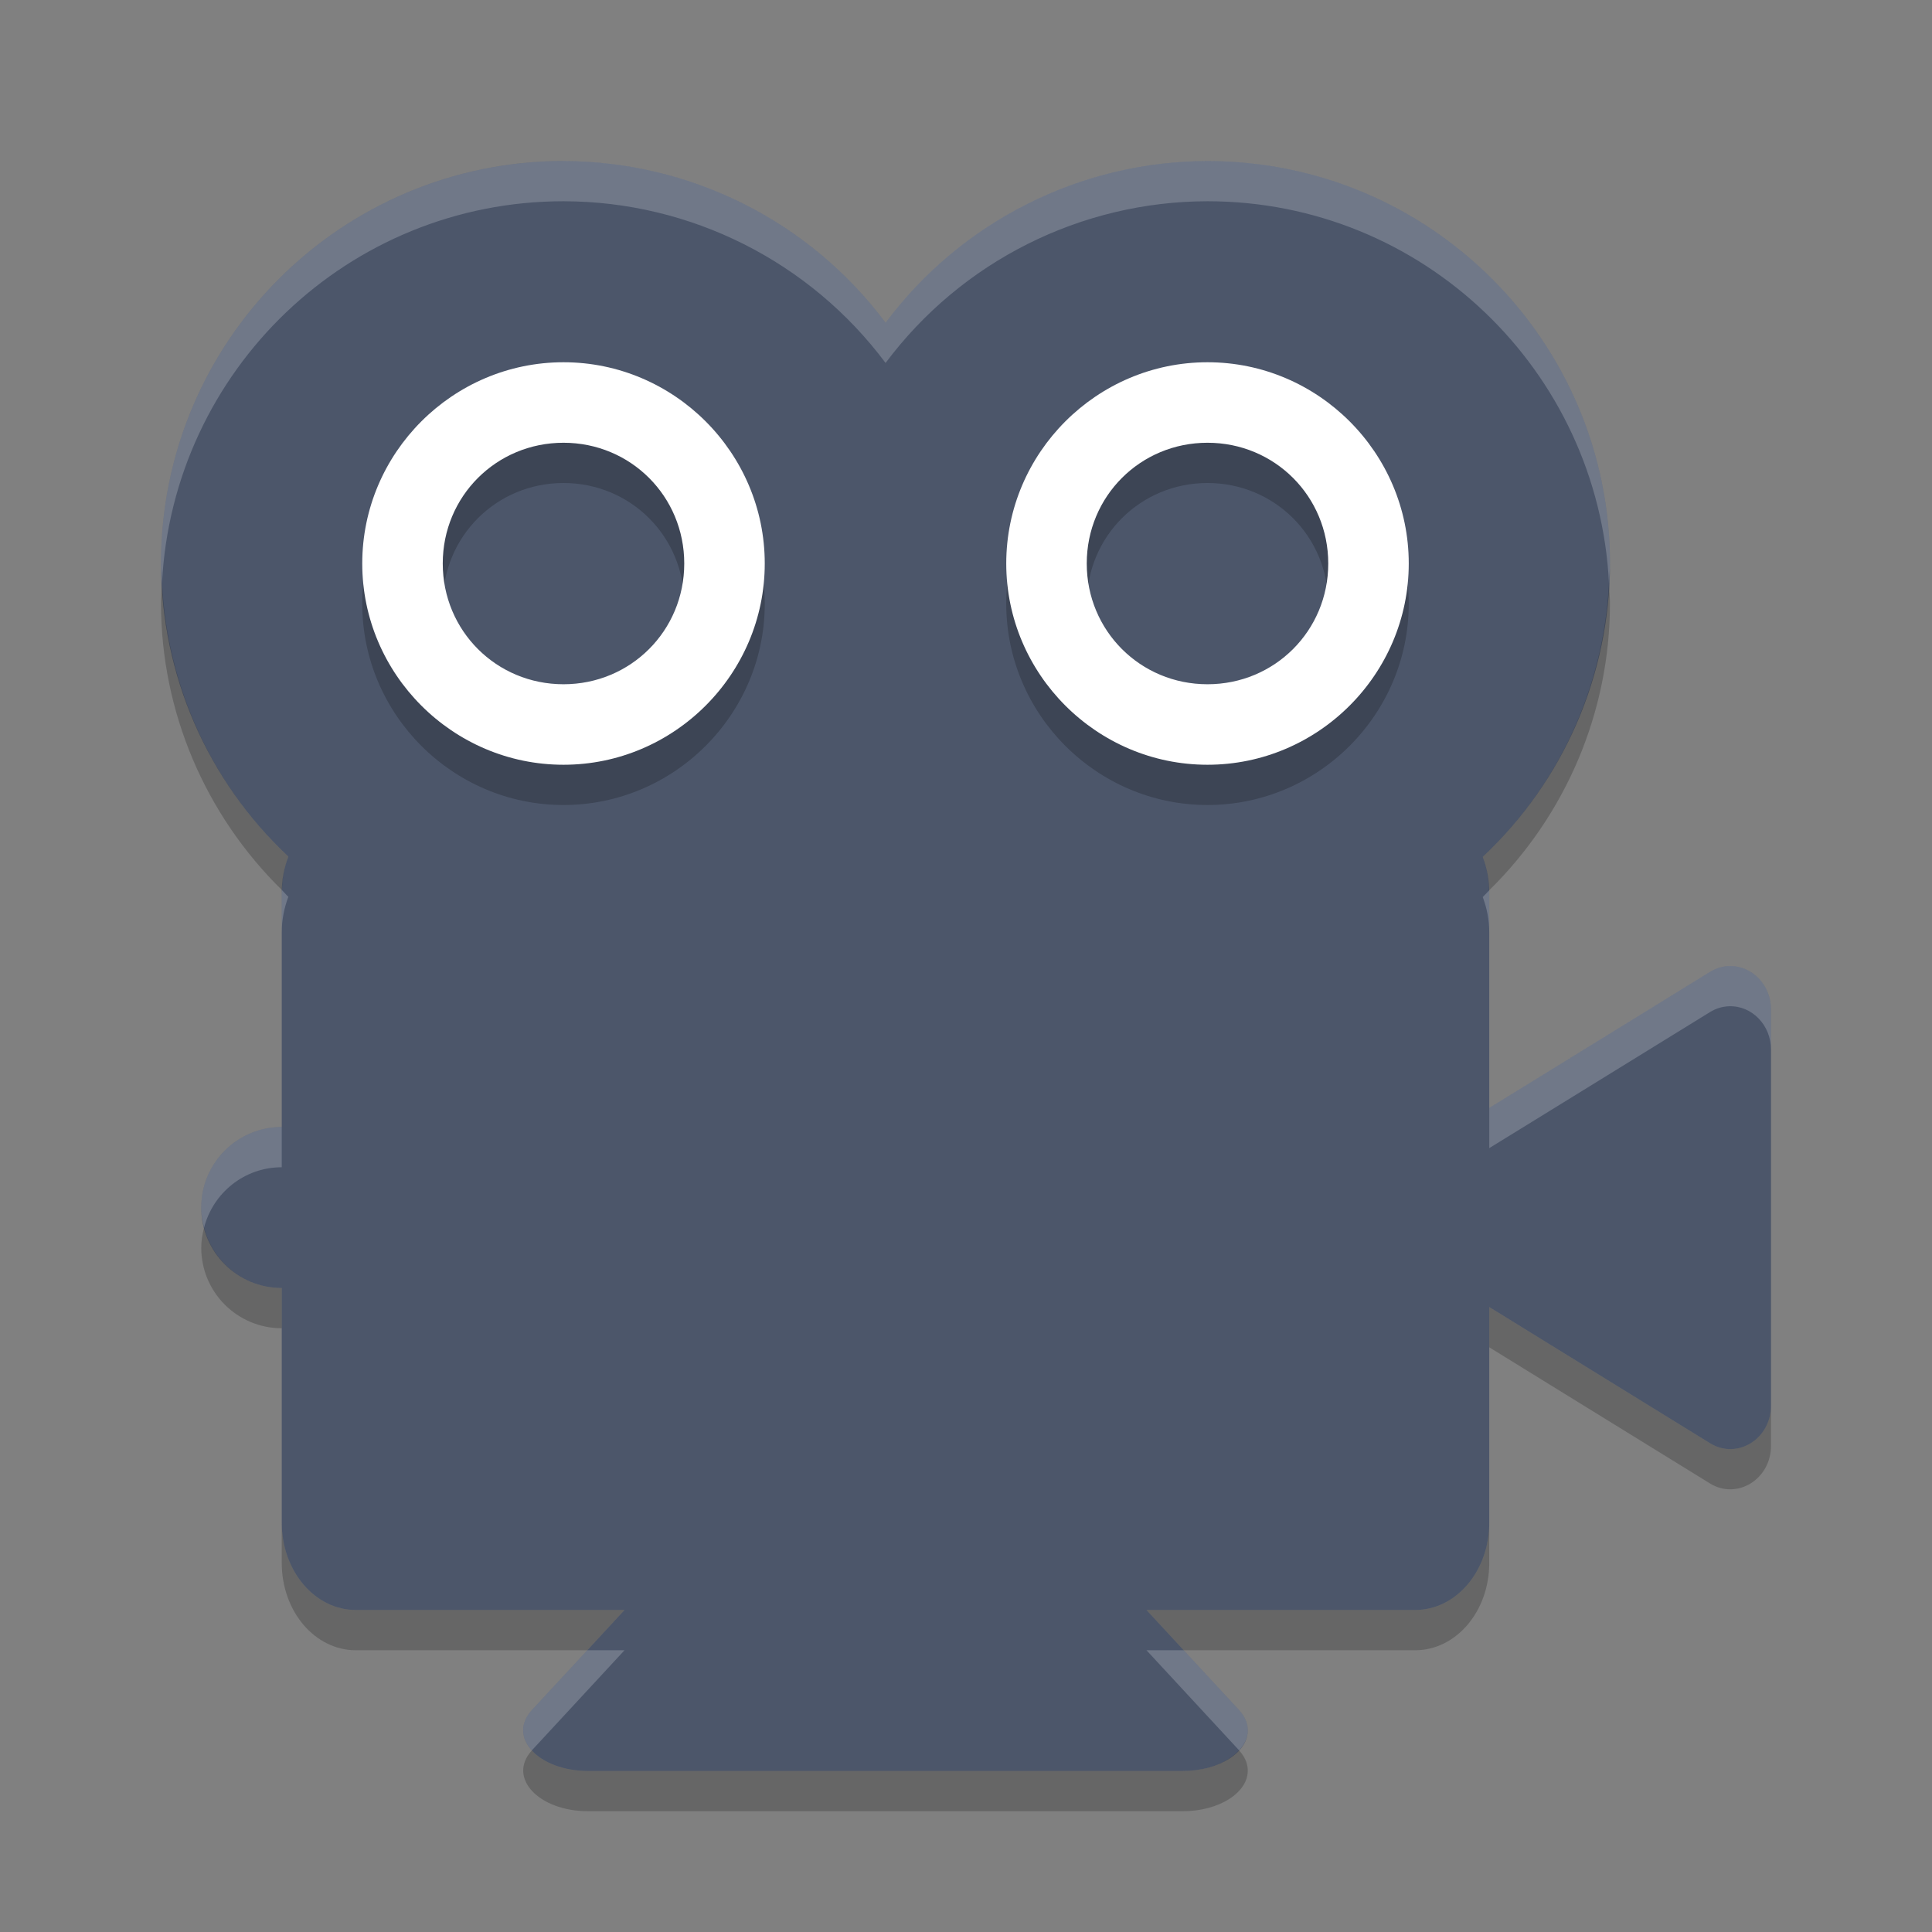 <?xml version="1.0" encoding="UTF-8" standalone="no"?>
<svg
   xmlns:dc="http://purl.org/dc/elements/1.1/"
   xmlns:cc="http://creativecommons.org/ns#"
   xmlns:rdf="http://www.w3.org/1999/02/22-rdf-syntax-ns#"
   xmlns:svg="http://www.w3.org/2000/svg"
   xmlns="http://www.w3.org/2000/svg"
   xmlns:sodipodi="http://sodipodi.sourceforge.net/DTD/sodipodi-0.dtd"
   xmlns:inkscape="http://www.inkscape.org/namespaces/inkscape"
   width="48"
   height="48"
   version="1.1"
   id="svg12"
   sodipodi:docname="alexandra.svg"
   inkscape:version="0.92.5 (2060ec1f9f, 2020-04-08)">
  <rect width="100%" height="100%" fill="#808080" stroke="none"/>
  <defs
     id="defs16" />
  <sodipodi:namedview
     pagecolor="#ffffff"
     bordercolor="#666666"
     borderopacity="1"
     objecttolerance="10"
     gridtolerance="10"
     guidetolerance="10"
     inkscape:pageopacity="0"
     inkscape:pageshadow="2"
     inkscape:window-width="783"
     inkscape:window-height="480"
     id="namedview14"
     showgrid="false"
     inkscape:zoom="4.9166667"
     inkscape:cx="24"
     inkscape:cy="24"
     inkscape:window-x="0"
     inkscape:window-y="28"
     inkscape:window-maximized="0"
     inkscape:current-layer="svg12" />
  <path
     fill="#11ab66"
     d="m14 4c-5.523 0-10 4.477-10 10 0.005 2.76 1.15 5.395 3.164 7.281-0.103 0.272-0.164 0.571-0.164 0.889v5.83c-1.105 0-2 0.895-2 2s0.895 2 2 2v5.83c0 1.203 0.822 2.17 1.842 2.17h6.674l-2.299 2.484c-0.623 0.674 0.156 1.516 1.402 1.516h14.762c0.913 0 1.647-0.471 1.619-1.041-0.008-0.167-0.083-0.33-0.217-0.475l-2.299-2.484h6.674c1.02 0 1.842-0.967 1.842-2.17v-5.357l1.494 0.922 3.99 2.461c0.674 0.416 1.516-0.104 1.516-0.935v-9.842c0-0.608-0.472-1.096-1.041-1.078-0.167 0.005-0.33 0.055-0.475 0.145l-3.99 2.46-1.494 0.92v-5.355c0-0.316-0.06-0.613-0.162-0.883 2.015-1.888 3.159-4.526 3.162-7.287 0-5.523-4.477-10-10-10-3.15 0.005-6.114 1.493-7.998 4.018-1.885-2.525-4.851-4.014-8.002-4.018z"
     id="path2"
     style="fill:#4c566a;fill-opacity:1" />
  <path
     opacity=".2"
     d="m14 10c-2.75 0-5 2.25-5 5s2.25 5 5 5 5-2.25 5-5-2.25-5-5-5zm16 0c-2.75 0-5 2.25-5 5s2.25 5 5 5 5-2.25 5-5-2.25-5-5-5zm-16 2c1.669 0 3 1.331 3 3s-1.331 3-3 3-3-1.331-3-3 1.331-3 3-3zm16 0c1.669 0 3 1.331 3 3s-1.331 3-3 3-3-1.331-3-3 1.331-3 3-3z"
     id="path4" />
  <path
     fill="#fff"
     d="m14 9c-2.75 0-5 2.25-5 5s2.25 5 5 5 5-2.25 5-5-2.25-5-5-5zm16 0c-2.75 0-5 2.25-5 5s2.25 5 5 5 5-2.25 5-5-2.25-5-5-5zm-16 2c1.669 0 3 1.331 3 3s-1.331 3-3 3-3-1.331-3-3 1.331-3 3-3zm16 0c1.669 0 3 1.331 3 3s-1.331 3-3 3-3-1.331-3-3 1.331-3 3-3z"
     id="path6" />
  <path
     fill="#fff"
     opacity=".2"
     d="m14 4c-5.523 0-10 4.477-10 10 0 0.162 0.017 0.321 0.025 0.482 0.271-5.28 4.626-9.482 9.975-9.482 3.151 0.004 6.117 1.492 8.002 4.018 1.884-2.524 4.848-4.013 7.998-4.018 5.352 0 9.709 4.207 9.975 9.492 0.008-0.164 0.025-0.327 0.025-0.492 0-5.523-4.477-10-10-10-3.15 0.005-6.114 1.493-7.998 4.018-1.885-2.525-4.851-4.014-8.002-4.018zm-6.994 18.115c-0.001 0.019-0.006 0.036-0.006 0.055v1c0-0.318 0.061-0.617 0.164-0.889-0.056-0.052-0.104-0.112-0.158-0.166zm29.99 0.008c-0.054 0.053-0.102 0.112-0.158 0.164 0.102 0.27 0.162 0.567 0.162 0.883v-1c0-0.016-0.004-0.031-0.004-0.047zm5.963 1.877c-0.167 0.006-0.33 0.055-0.475 0.145l-3.99 2.46-1.494 0.92v1l1.494-0.92 3.99-2.46c0.145-0.09 0.308-0.139 0.475-0.145 0.569-0.018 1.041 0.47 1.041 1.078v-1c0-0.608-0.472-1.096-1.041-1.078zm-35.959 4c-1.105 0-2 0.895-2 2 0 0.174 0.029 0.339 0.07 0.5 0.223-0.862 0.998-1.5 1.93-1.5v-1zm7.59 13l-1.373 1.484c-0.31 0.335-0.272 0.712-0.004 1.006 0.002-0.002 0.002-0.004 0.004-0.006l2.299-2.484h-0.926zm13.894 0l2.299 2.484 0.002 0.002c0.142-0.155 0.224-0.335 0.215-0.527-0.008-0.167-0.083-0.33-0.217-0.475l-1.373-1.484h-0.926z"
     id="path8" />
  <path
     opacity=".2"
     d="m4.025 14.482c-0.009 0.173-0.025 0.343-0.025 0.518 0.005 2.683 1.095 5.241 3.006 7.115 0.007-0.297 0.061-0.578 0.158-0.834-1.896-1.776-3.009-4.217-3.139-6.799zm35.949 0.01c-0.13 2.58-1.242 5.02-3.137 6.795 0.097 0.256 0.152 0.538 0.158 0.836 1.912-1.876 3.001-4.438 3.004-7.123 0-0.172-0.017-0.338-0.025-0.508zm-34.904 16.008c-0.042 0.161-0.07 0.326-0.07 0.5 0 1.105 0.895 2 2 2v-1c-0.931 0-1.706-0.639-1.93-1.5zm31.93 1.973v1l1.494 0.922 3.99 2.461c0.674 0.415 1.516-0.105 1.516-0.936v-1c0 0.831-0.842 1.351-1.516 0.936l-3.99-2.461-1.494-0.922zm-30 5.357v1c0 1.203 0.822 2.17 1.842 2.17h5.748l0.926-1h-6.674c-1.02 0-1.842-0.967-1.842-2.17zm30 0c0 1.203-0.822 2.17-1.842 2.17h-6.674l0.926 1h5.748c1.02 0 1.842-0.967 1.842-2.17v-1zm-6.217 5.656c-0.278 0.305-0.798 0.514-1.402 0.514h-14.762c-0.626 0-1.134-0.213-1.406-0.51-0.613 0.673 0.164 1.51 1.406 1.51h14.762c0.913 0 1.647-0.471 1.619-1.041-0.008-0.167-0.084-0.328-0.217-0.473z"
     id="path10" />
</svg>
